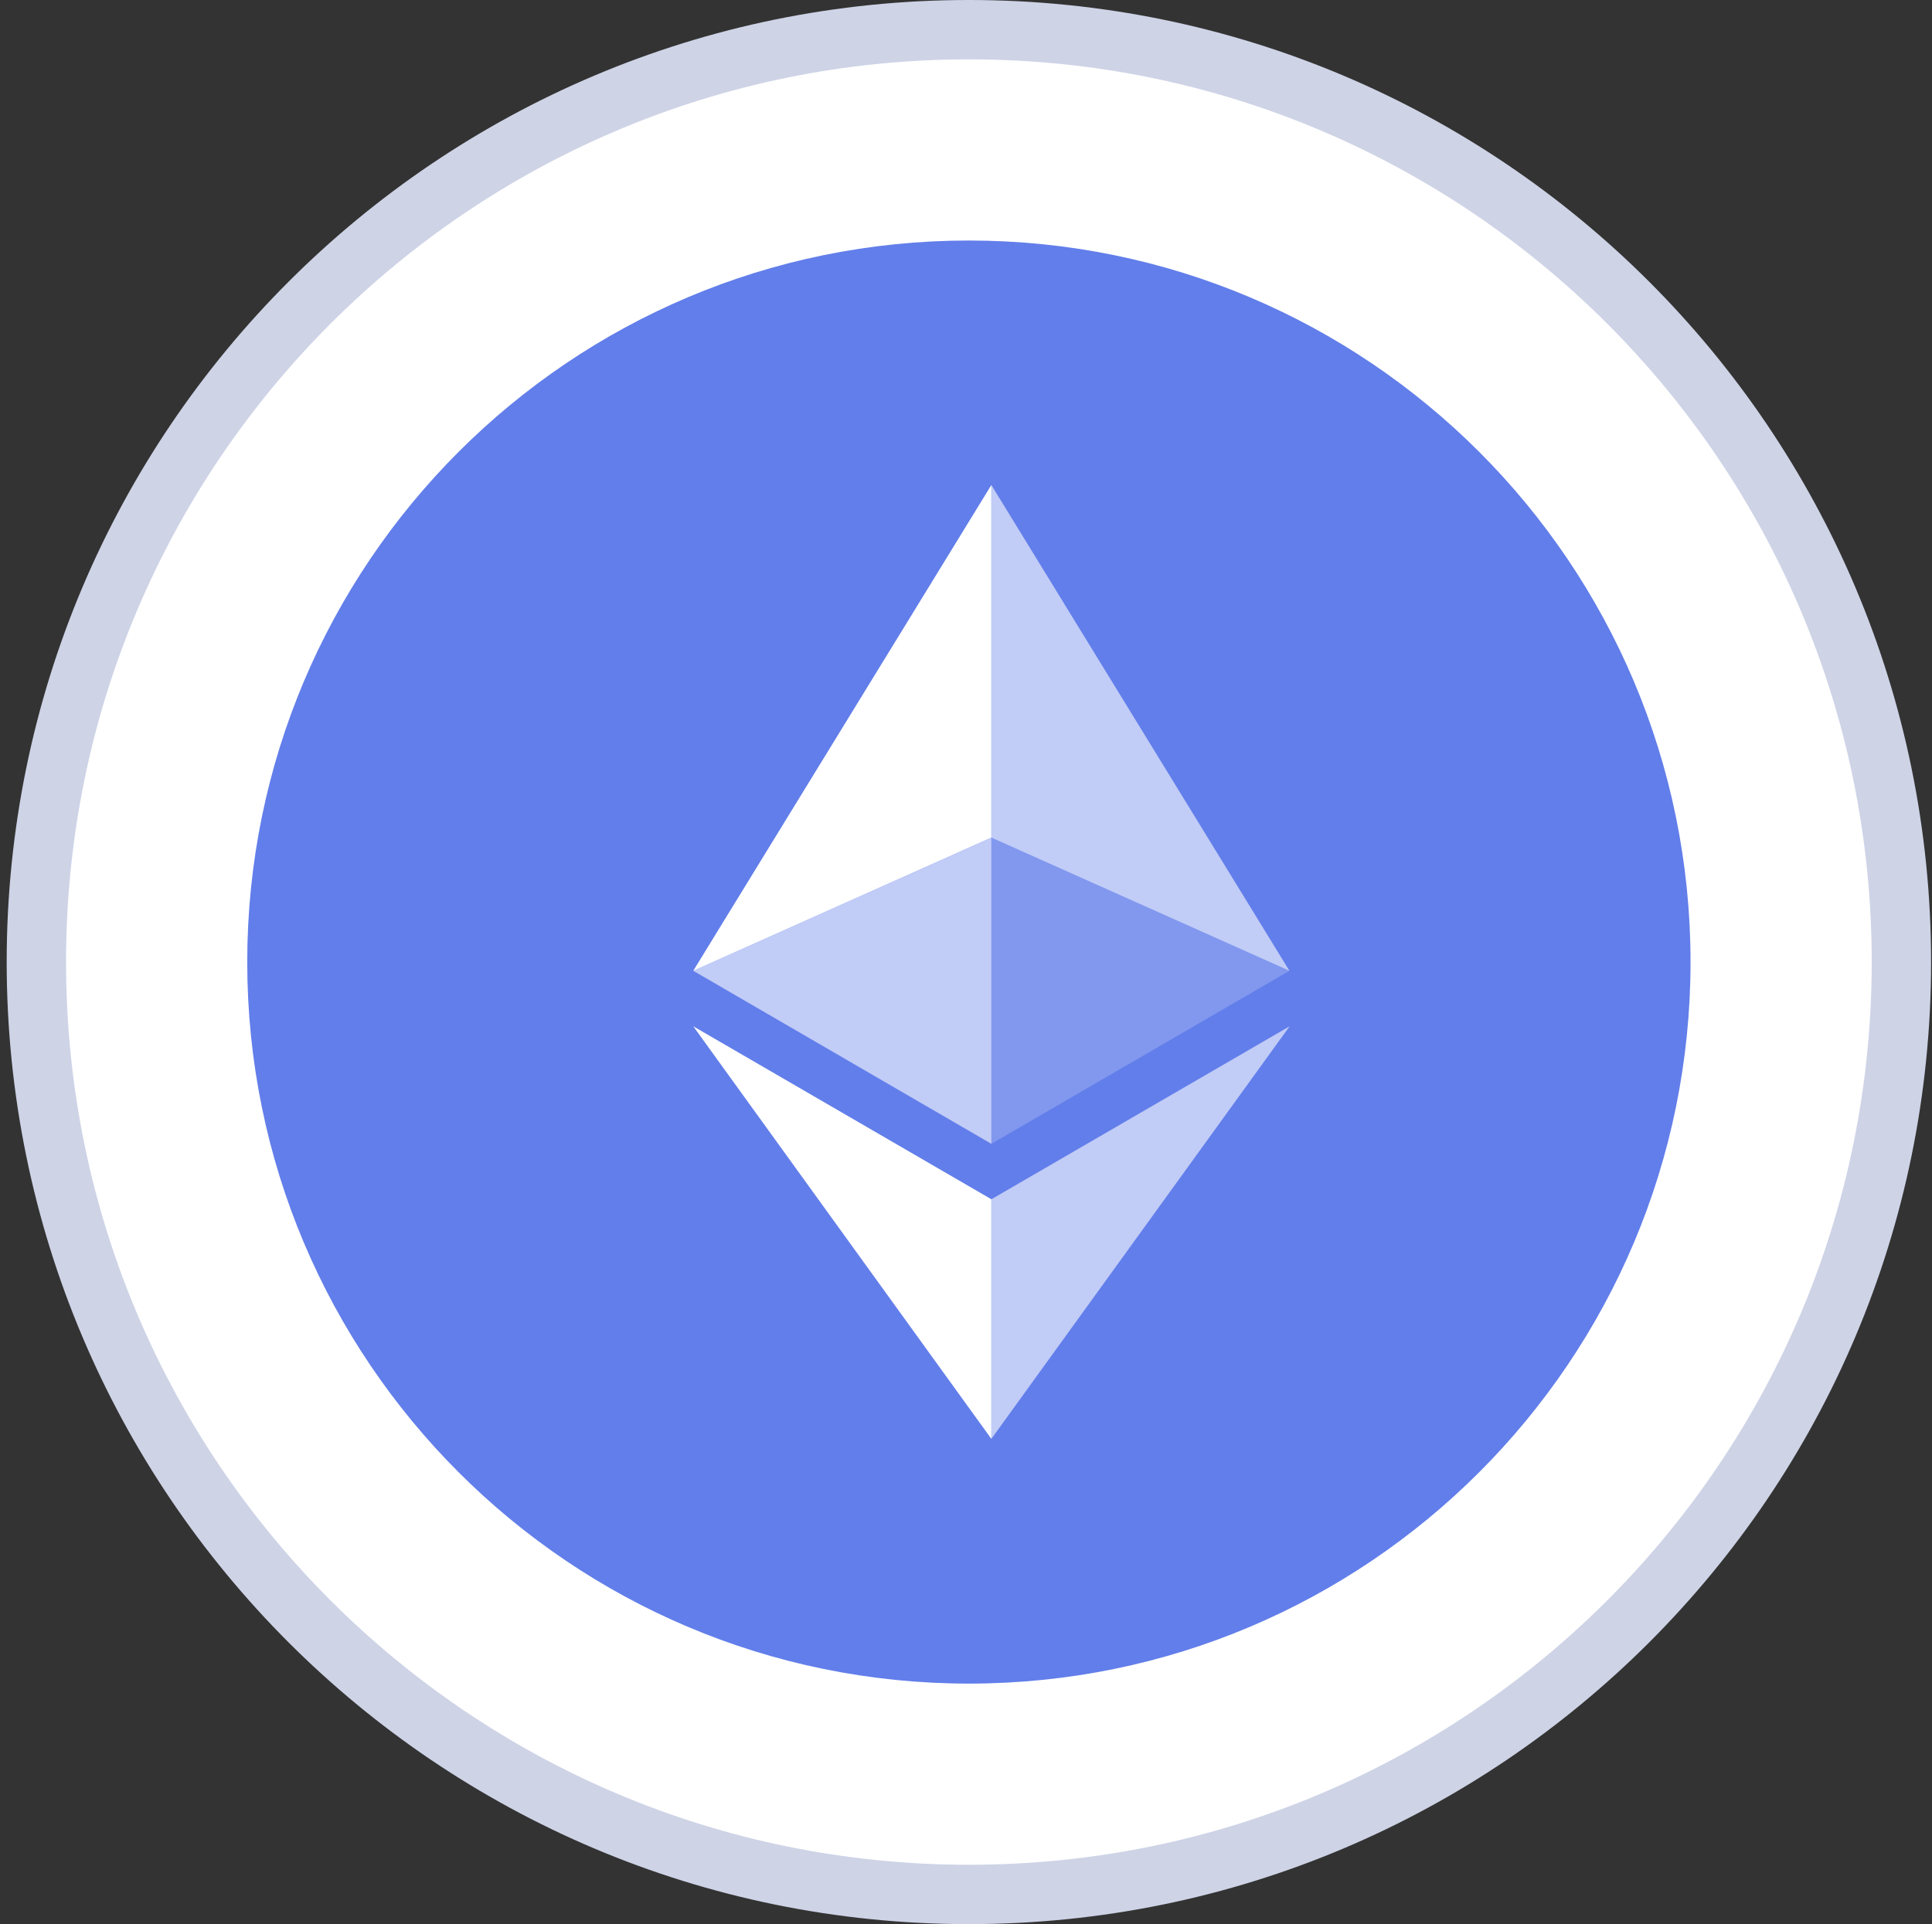<svg width="255" height="254" viewBox="0 0 255 254" fill="none" xmlns="http://www.w3.org/2000/svg">
<rect x="0" y="0" width="255" height="254" fill="#333333" stroke="none"/>
<path d="M250.962 126.998C250.962 194.973 195.857 250.079 127.881 250.079C59.905 250.079 4.8 194.973 4.8 126.998C4.8 59.022 59.905 3.917 127.881 3.917C195.857 3.917 250.962 59.022 250.962 126.998Z" fill="white" stroke="#CED3E6" stroke-width="7.835"/>
<g clip-path="url(#clip0_2059_115165)">
<path d="M220.441 126.998C220.441 178.117 179.001 219.557 127.881 219.557C76.762 219.557 35.322 178.117 35.322 126.998C35.322 75.878 76.762 34.438 127.881 34.438C179.001 34.438 220.441 75.878 220.441 126.998Z" fill="#627EEA" stroke="#627EEA" stroke-width="5.378"/>
<path d="M130.847 64.026V110.571L170.188 128.15L130.847 64.026Z" fill="white" fill-opacity="0.602"/>
<path d="M130.847 64.026L91.502 128.15L130.847 110.571V64.026Z" fill="white"/>
<path d="M130.847 158.313V189.939L170.214 135.475L130.847 158.313Z" fill="white" fill-opacity="0.602"/>
<path d="M130.847 189.939V158.308L91.502 135.476L130.847 189.939Z" fill="white"/>
<path d="M130.847 150.991L170.188 128.149L130.847 110.581V150.991Z" fill="white" fill-opacity="0.2"/>
<path d="M91.502 128.149L130.847 150.991V110.581L91.502 128.149Z" fill="white" fill-opacity="0.602"/>
</g>
<defs>
<clipPath id="clip0_2059_115165">
<rect width="190.497" height="190.497" fill="white" transform="translate(32.633 31.749)"/>
</clipPath>
</defs>
</svg>
